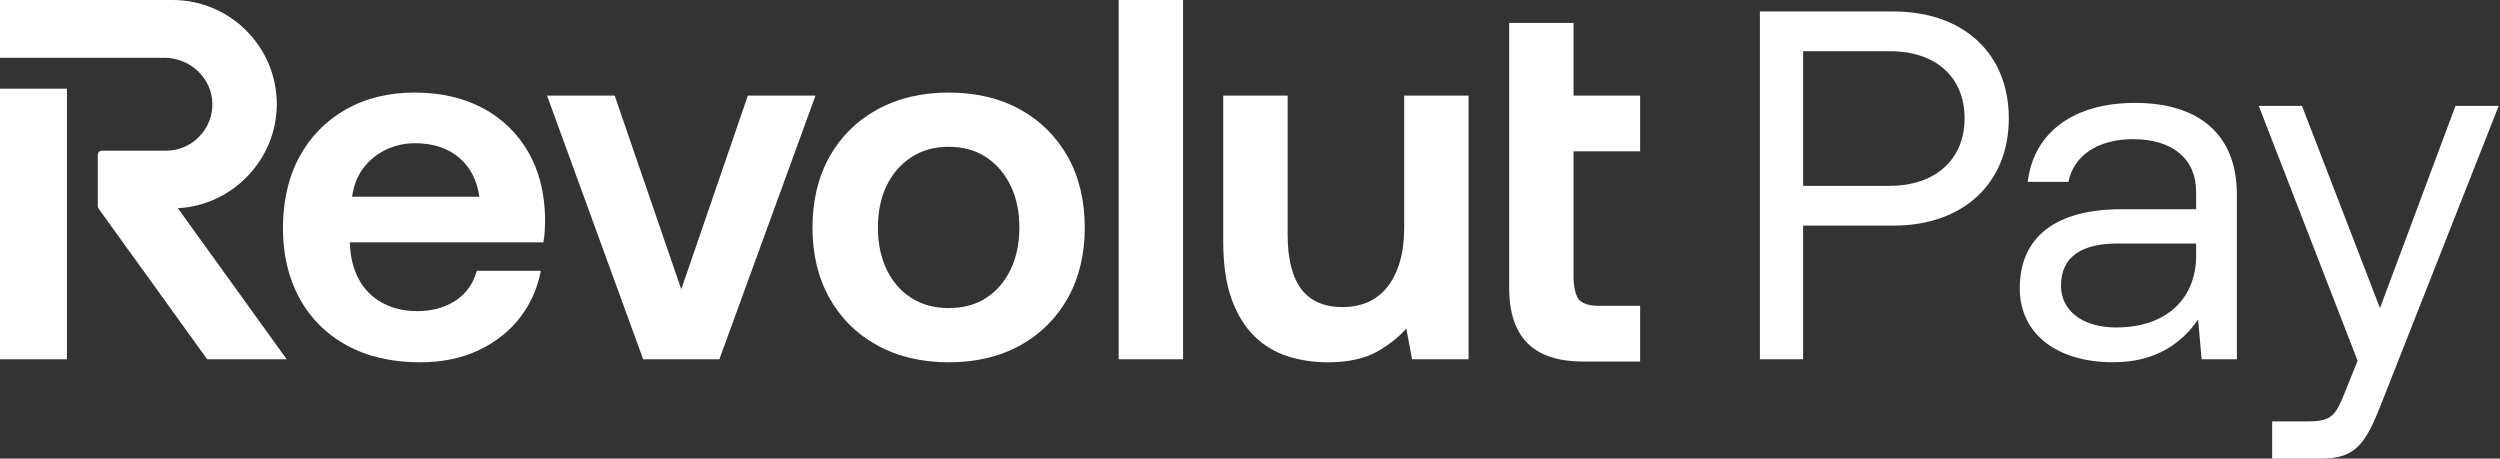 <svg width="278" height="51" viewBox="0 0 278 51" fill="none" xmlns="http://www.w3.org/2000/svg">
<rect x="0" y="0" width="278" height="51" fill="#333333" stroke="none"/>
<path d="M124.396 0H131.557V39.95H124.396V0Z" fill="white"/>
<path d="M182.382 16.831V10.632H174.979V2.549H167.818V32.017C167.818 34.724 168.499 36.788 169.842 38.15C171.185 39.513 173.277 40.204 176.061 40.204H182.382V34.005H177.757C176.751 34.005 176.029 33.783 175.611 33.347C175.227 32.947 174.979 31.937 174.979 30.774V16.831H182.382Z" fill="white"/>
<path d="M83.161 10.631L75.757 32.174L68.354 10.631H60.831L71.519 39.95H79.996L90.683 10.631H83.161Z" fill="white"/>
<path d="M156.147 25.319C156.147 27.175 155.866 28.79 155.311 30.118C154.761 31.44 153.973 32.453 152.968 33.128C151.963 33.804 150.728 34.147 149.297 34.147C147.25 34.147 145.705 33.474 144.706 32.148C143.697 30.807 143.185 28.776 143.185 26.11V10.632H136.024V26.901C136.024 29.435 136.341 31.584 136.966 33.287C137.592 34.996 138.451 36.386 139.521 37.418C140.589 38.449 141.837 39.193 143.23 39.632C144.615 40.068 146.105 40.288 147.659 40.288C149.898 40.288 151.751 39.883 153.165 39.082C154.454 38.349 155.535 37.492 156.382 36.532L157.023 39.95H163.308V10.632H156.147L156.147 25.319Z" fill="white"/>
<path fill-rule="evenodd" clip-rule="evenodd" d="M105.487 10.293C108.514 10.293 111.193 10.927 113.45 12.178C115.709 13.431 117.488 15.202 118.741 17.44C119.992 19.678 120.626 22.329 120.626 25.319C120.626 28.272 119.992 30.904 118.741 33.142C117.489 35.38 115.709 37.15 113.45 38.403C111.193 39.654 108.514 40.288 105.487 40.288C102.497 40.288 99.827 39.654 97.552 38.404C95.274 37.15 93.484 35.379 92.232 33.142C90.982 30.905 90.348 28.273 90.348 25.319C90.348 22.328 90.982 19.677 92.232 17.44C93.484 15.202 95.274 13.431 97.552 12.177C99.827 10.927 102.497 10.293 105.487 10.293ZM105.487 34.259C107.107 34.259 108.514 33.878 109.667 33.127C110.823 32.374 111.736 31.312 112.38 29.97C113.026 28.623 113.353 27.058 113.353 25.319C113.353 23.544 113.025 21.97 112.38 20.641C111.736 19.317 110.823 18.254 109.666 17.482C108.512 16.713 107.106 16.322 105.487 16.322C103.905 16.322 102.508 16.713 101.336 17.483C100.16 18.254 99.238 19.317 98.595 20.641C97.949 21.966 97.622 23.54 97.622 25.319C97.622 27.061 97.949 28.626 98.595 29.97C99.238 31.312 100.159 32.374 101.334 33.126C102.507 33.878 103.904 34.259 105.487 34.259Z" fill="white"/>
<path d="M7.442 9.86H0V39.952H7.442V9.86Z" fill="white"/>
<path d="M19.187 0C25.579 0 30.779 5.195 30.779 11.58C30.779 17.72 25.872 22.843 19.775 23.149L31.881 39.951H23.04L10.961 23.195C10.905 23.116 10.875 23.023 10.875 22.926V17.215C10.875 16.962 11.081 16.757 11.333 16.757H18.452C19.85 16.757 21.159 16.207 22.139 15.208C23.118 14.21 23.643 12.89 23.616 11.492C23.564 8.699 21.167 6.427 18.275 6.427H0V0H19.187Z" fill="white"/>
<path fill-rule="evenodd" clip-rule="evenodd" d="M53.66 12.007C51.516 10.869 48.971 10.293 46.095 10.293C43.215 10.293 40.64 10.927 38.442 12.178C36.24 13.431 34.507 15.202 33.293 17.442C32.08 19.677 31.465 22.346 31.465 25.376C31.465 28.329 32.089 30.96 33.321 33.197C34.556 35.439 36.337 37.201 38.614 38.432C40.887 39.664 43.613 40.288 46.716 40.288C49.178 40.288 51.389 39.827 53.287 38.917C55.186 38.004 56.736 36.761 57.895 35.223C58.995 33.761 59.738 32.106 60.101 30.307L60.14 30.115H53.02L52.986 30.231C52.594 31.573 51.833 32.633 50.724 33.383C49.534 34.189 48.072 34.599 46.378 34.599C44.943 34.599 43.646 34.291 42.525 33.684C41.41 33.081 40.537 32.219 39.933 31.12C39.326 30.017 38.981 28.691 38.907 27.185V26.95H60.417L60.441 26.818C60.516 26.405 60.564 25.98 60.585 25.552C60.603 25.136 60.613 24.72 60.613 24.299C60.575 21.459 59.94 18.96 58.726 16.872C57.508 14.782 55.803 13.145 53.66 12.007ZM51.051 17.529C52.274 18.558 53.035 20.021 53.314 21.88H39.154C39.316 20.674 39.717 19.63 40.346 18.773C41.006 17.874 41.851 17.168 42.859 16.674C43.868 16.178 44.976 15.926 46.151 15.926C48.138 15.926 49.786 16.465 51.051 17.529Z" fill="white"/>
<path fill-rule="evenodd" clip-rule="evenodd" d="M210.562 25.088C218.297 25.088 223.38 20.392 223.38 13.154C223.38 5.917 218.297 1.276 210.562 1.276H195.7V39.95H200.506V25.088H210.562ZM218.462 13.154C218.462 17.74 215.203 20.668 210.12 20.668H200.506V5.696H210.175C215.258 5.696 218.462 8.569 218.462 13.154Z" fill="white"/>
<path fill-rule="evenodd" clip-rule="evenodd" d="M224.597 32.05C224.597 26.414 228.52 23.265 235.923 23.265H244.21V21.331C244.21 17.684 241.614 15.475 237.194 15.475C233.216 15.475 230.564 17.353 230.011 20.226H225.481C226.144 14.701 230.619 11.442 237.414 11.442C244.597 11.442 248.741 15.033 248.741 21.608V39.95H244.818L244.431 35.531C242.663 38.071 239.846 40.282 234.983 40.282C228.796 40.282 224.597 37.188 224.597 32.05ZM235.315 36.414C240.95 36.414 244.21 33.155 244.21 28.459V27.077H235.481C231.448 27.077 229.182 28.569 229.182 31.773C229.182 34.535 231.558 36.414 235.315 36.414Z" fill="white"/>
<path d="M264.654 34.26L255.98 11.773L251.173 11.774L262.167 40.116L260.787 43.541C259.736 46.193 259.294 46.856 256.698 46.856H252.665V51H258.079C262.057 51 263.107 49.232 264.875 44.702L277.858 11.773H273.052L264.654 34.26Z" fill="white"/>
</svg>
